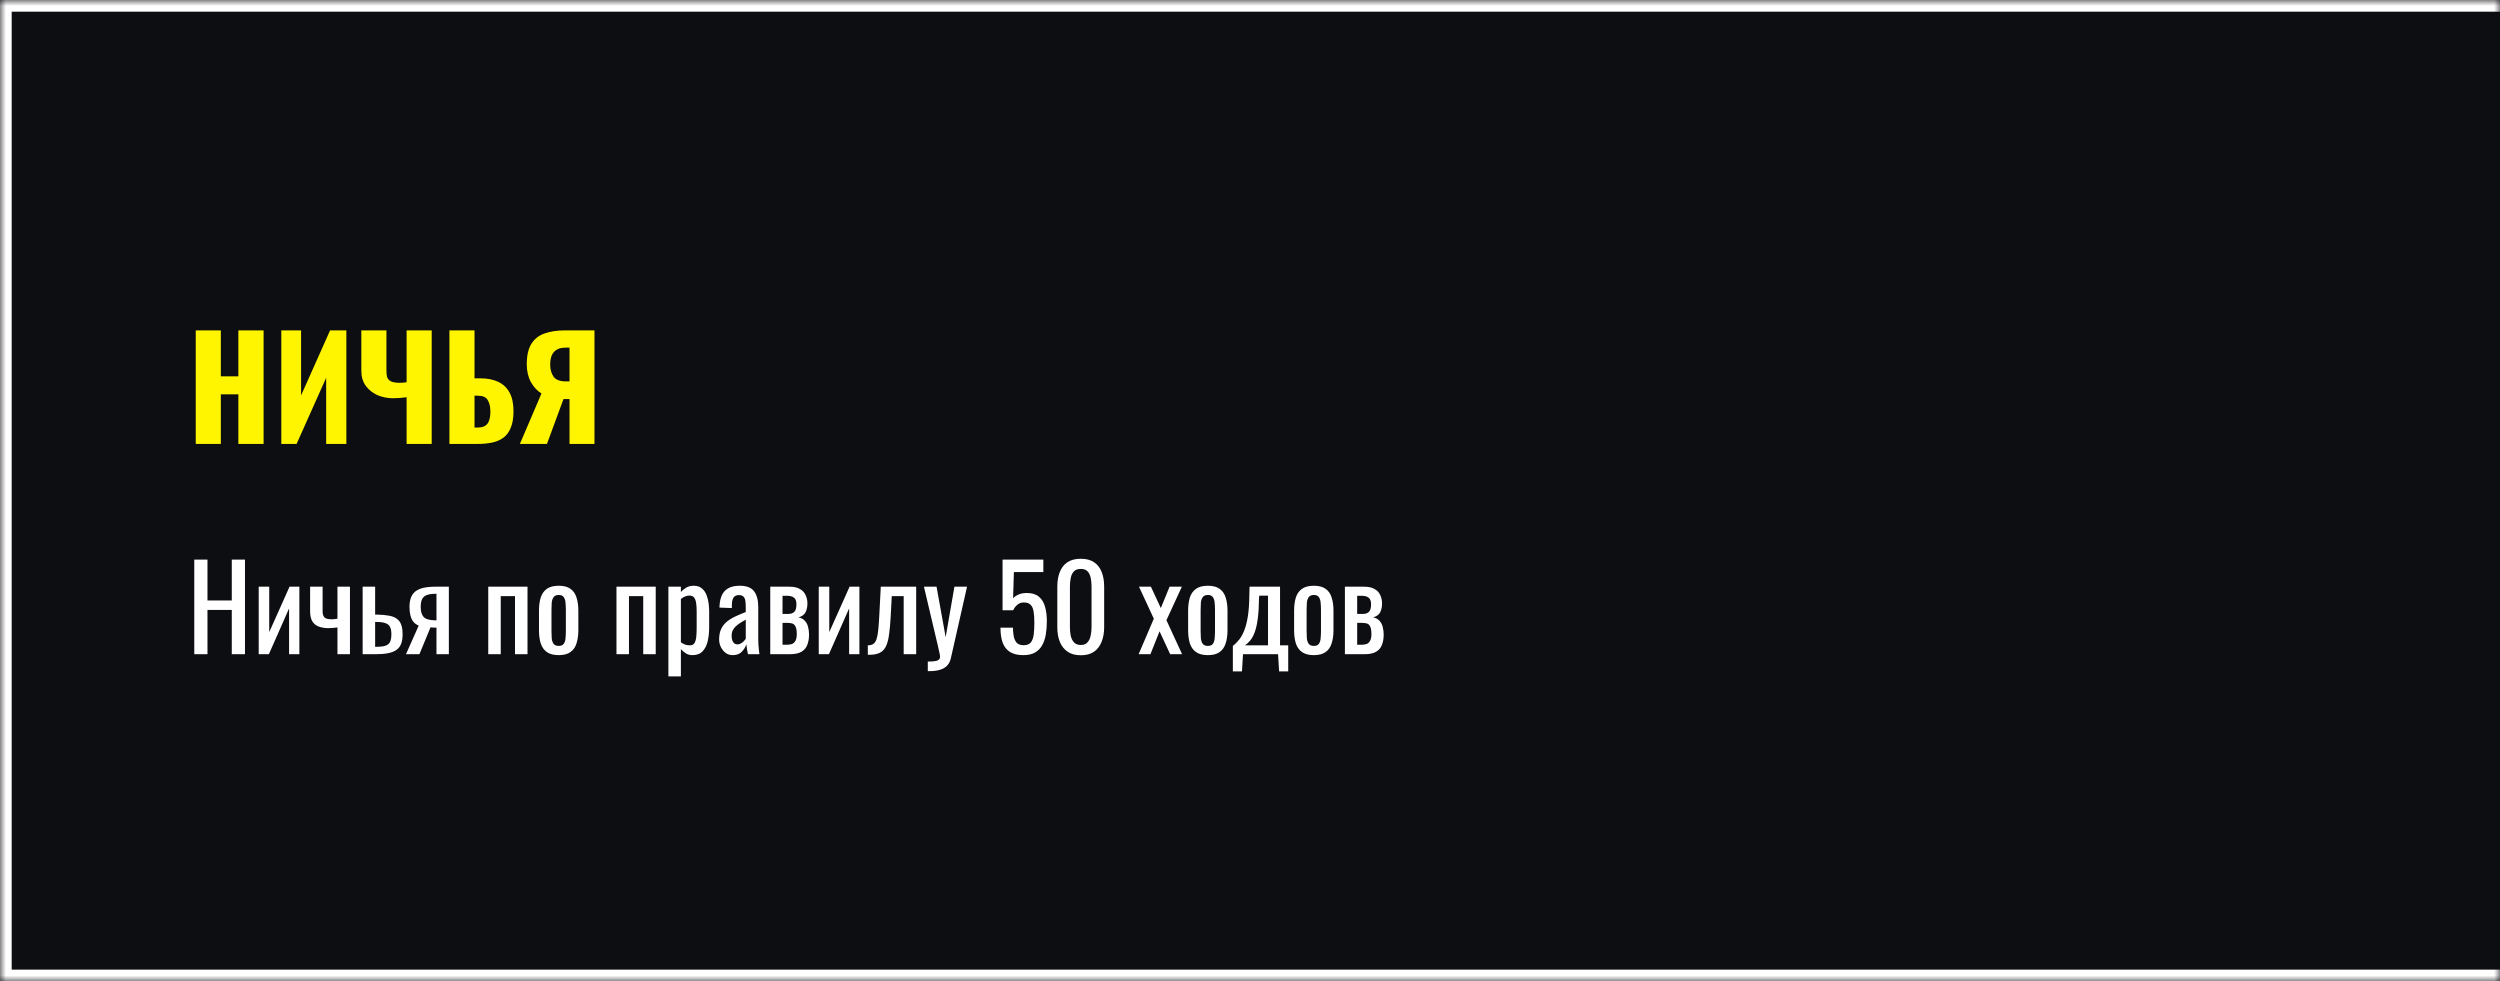 <svg xmlns="http://www.w3.org/2000/svg" fill="none" viewBox="0 0 214 84" height="84" width="214">
<mask fill="white" id="path-1-inside-1_1435_73">
<path d="M0 0H214V84H0V0Z"></path>
</mask>
<path fill="#0D0E12" d="M0 0H214V84H0V0Z"></path>
<path mask="url(#path-1-inside-1_1435_73)" fill="white" d="M0 0V-1H-1V0H0ZM0 84H-1V85H0V84ZM0 1H214V-1H0V1ZM214 83H0V85H214V83ZM1 84V0H-1V84H1Z"></path>
<path fill="#FFF500" d="M16.756 38V28.28H18.904V32.216H20.404V28.28H22.564V38H20.404V33.752H18.904V38H16.756ZM24.08 38V28.28H25.772V33.848L28.256 28.28H29.648V38H27.92V32.336L25.388 38H24.08ZM34.806 38V34.004C34.406 34.06 34.014 34.088 33.63 34.088C33.166 34.088 32.726 34 32.31 33.824C31.902 33.64 31.57 33.376 31.314 33.032C31.058 32.68 30.93 32.252 30.93 31.748V28.28H33.078V31.736C33.078 31.936 33.098 32.116 33.138 32.276C33.186 32.428 33.29 32.548 33.45 32.636C33.618 32.724 33.878 32.768 34.23 32.768C34.318 32.768 34.41 32.764 34.506 32.756C34.602 32.748 34.702 32.736 34.806 32.72V28.28H36.954V38H34.806ZM38.471 38V28.28H40.619V32.384H41.099C41.707 32.384 42.223 32.484 42.647 32.684C43.071 32.884 43.395 33.192 43.619 33.608C43.843 34.016 43.955 34.544 43.955 35.192C43.955 35.784 43.875 36.264 43.715 36.632C43.563 37 43.347 37.284 43.067 37.484C42.787 37.684 42.459 37.82 42.083 37.892C41.715 37.964 41.319 38 40.895 38H38.471ZM40.619 36.596H40.907C41.179 36.596 41.391 36.544 41.543 36.44C41.703 36.336 41.815 36.176 41.879 35.96C41.951 35.744 41.983 35.472 41.975 35.144C41.967 34.784 41.891 34.484 41.747 34.244C41.611 33.996 41.323 33.872 40.883 33.872H40.619V36.596ZM44.503 38L46.351 33.68C45.983 33.456 45.679 33.128 45.439 32.696C45.207 32.264 45.091 31.76 45.091 31.184C45.091 30.432 45.223 29.848 45.487 29.432C45.751 29.008 46.127 28.712 46.615 28.544C47.111 28.368 47.703 28.28 48.391 28.28H50.887V38H48.751V34.16H48.367C48.359 34.16 48.339 34.16 48.307 34.16C48.275 34.16 48.251 34.16 48.235 34.16L46.819 38H44.503ZM48.439 32.648H48.751V29.756H48.415C47.975 29.756 47.643 29.88 47.419 30.128C47.203 30.368 47.095 30.724 47.095 31.196C47.095 31.612 47.191 31.96 47.383 32.24C47.575 32.512 47.927 32.648 48.439 32.648Z"></path>
<path fill="white" d="M16.63 56V47.9H17.76V51.4H19.84V47.9H20.97V56H19.84V52.21H17.76V56H16.63ZM22.145 56V50.22H23.046V54.11L24.785 50.22H25.625V56H24.745V52.08L23.015 56H22.145ZM28.886 56V53.71C28.759 53.723 28.632 53.737 28.506 53.75C28.379 53.763 28.249 53.77 28.116 53.77C27.829 53.77 27.566 53.73 27.326 53.65C27.086 53.57 26.896 53.427 26.756 53.22C26.616 53.007 26.546 52.71 26.546 52.33V50.22H27.616V52.34C27.616 52.547 27.662 52.71 27.756 52.83C27.856 52.95 28.059 53.01 28.366 53.01C28.446 53.01 28.529 53.007 28.616 53C28.702 52.987 28.792 52.973 28.886 52.96V50.22H29.956V56H28.886ZM31.042 56V50.22H32.112V52.61C32.125 52.61 32.142 52.61 32.162 52.61C32.189 52.61 32.212 52.61 32.232 52.61C32.252 52.61 32.269 52.61 32.282 52.61C32.675 52.617 33.009 52.647 33.282 52.7C33.562 52.747 33.789 52.833 33.962 52.96C34.135 53.08 34.262 53.25 34.342 53.47C34.422 53.683 34.462 53.96 34.462 54.3C34.462 54.613 34.422 54.88 34.342 55.1C34.262 55.313 34.132 55.487 33.952 55.62C33.772 55.753 33.535 55.85 33.242 55.91C32.949 55.97 32.592 56 32.172 56H31.042ZM32.112 55.37H32.172C32.512 55.37 32.779 55.34 32.972 55.28C33.165 55.22 33.302 55.113 33.382 54.96C33.462 54.8 33.502 54.577 33.502 54.29C33.502 54.03 33.465 53.827 33.392 53.68C33.325 53.527 33.199 53.417 33.012 53.35C32.832 53.277 32.569 53.24 32.222 53.24C32.215 53.24 32.199 53.24 32.172 53.24C32.145 53.24 32.125 53.24 32.112 53.24V55.37ZM34.752 56L35.842 53.55C35.656 53.477 35.502 53.367 35.382 53.22C35.269 53.073 35.186 52.893 35.132 52.68C35.079 52.467 35.052 52.227 35.052 51.96C35.052 51.653 35.092 51.39 35.172 51.17C35.252 50.95 35.379 50.77 35.552 50.63C35.726 50.49 35.956 50.387 36.242 50.32C36.529 50.253 36.882 50.22 37.302 50.22H38.422V56H37.362V53.72C37.256 53.72 37.166 53.72 37.092 53.72C37.019 53.713 36.939 53.707 36.852 53.7L35.902 56H34.752ZM37.242 53.1C37.256 53.1 37.276 53.1 37.302 53.1C37.336 53.1 37.356 53.1 37.362 53.1V50.83C37.356 50.83 37.336 50.83 37.302 50.83C37.276 50.83 37.259 50.83 37.252 50.83C36.939 50.83 36.689 50.87 36.502 50.95C36.322 51.023 36.196 51.143 36.122 51.31C36.049 51.47 36.012 51.687 36.012 51.96C36.012 52.34 36.096 52.623 36.262 52.81C36.436 52.997 36.762 53.093 37.242 53.1ZM41.794 56V50.22H45.154V56H44.084V51.03H42.864V56H41.794ZM47.827 56.08C47.401 56.08 47.064 55.993 46.817 55.82C46.571 55.647 46.394 55.4 46.287 55.08C46.187 54.76 46.137 54.383 46.137 53.95V52.27C46.137 51.837 46.187 51.46 46.287 51.14C46.394 50.82 46.571 50.573 46.817 50.4C47.064 50.227 47.401 50.14 47.827 50.14C48.254 50.14 48.587 50.227 48.827 50.4C49.074 50.573 49.247 50.82 49.347 51.14C49.454 51.46 49.507 51.837 49.507 52.27V53.95C49.507 54.383 49.454 54.76 49.347 55.08C49.247 55.4 49.074 55.647 48.827 55.82C48.587 55.993 48.254 56.08 47.827 56.08ZM47.827 55.29C48.034 55.29 48.177 55.23 48.257 55.11C48.344 54.99 48.394 54.833 48.407 54.64C48.427 54.44 48.437 54.233 48.437 54.02V52.21C48.437 51.99 48.427 51.783 48.407 51.59C48.394 51.397 48.344 51.24 48.257 51.12C48.177 50.993 48.034 50.93 47.827 50.93C47.621 50.93 47.474 50.993 47.387 51.12C47.301 51.24 47.247 51.397 47.227 51.59C47.214 51.783 47.207 51.99 47.207 52.21V54.02C47.207 54.233 47.214 54.44 47.227 54.64C47.247 54.833 47.301 54.99 47.387 55.11C47.474 55.23 47.621 55.29 47.827 55.29ZM52.77 56V50.22H56.13V56H55.06V51.03H53.84V56H52.77ZM57.214 57.9V50.22H58.284V50.68C58.41 50.533 58.564 50.407 58.744 50.3C58.924 50.193 59.137 50.14 59.384 50.14C59.684 50.14 59.92 50.22 60.094 50.38C60.274 50.533 60.407 50.73 60.494 50.97C60.581 51.203 60.637 51.443 60.664 51.69C60.691 51.93 60.704 52.137 60.704 52.31V53.71C60.704 54.117 60.664 54.503 60.584 54.87C60.504 55.23 60.357 55.523 60.144 55.75C59.937 55.97 59.644 56.08 59.264 56.08C59.057 56.08 58.874 56.03 58.714 55.93C58.554 55.823 58.41 55.703 58.284 55.57V57.9H57.214ZM59.054 55.24C59.24 55.24 59.374 55.173 59.454 55.04C59.534 54.9 59.584 54.713 59.604 54.48C59.624 54.247 59.634 53.99 59.634 53.71V52.31C59.634 52.07 59.62 51.85 59.594 51.65C59.567 51.443 59.511 51.28 59.424 51.16C59.337 51.04 59.2 50.98 59.014 50.98C58.874 50.98 58.74 51.01 58.614 51.07C58.487 51.13 58.377 51.2 58.284 51.28V54.98C58.384 55.053 58.497 55.117 58.624 55.17C58.751 55.217 58.894 55.24 59.054 55.24ZM62.717 56.08C62.49 56.08 62.29 56.017 62.117 55.89C61.943 55.757 61.807 55.59 61.707 55.39C61.607 55.183 61.557 54.967 61.557 54.74C61.557 54.38 61.617 54.077 61.737 53.83C61.857 53.583 62.02 53.377 62.227 53.21C62.44 53.037 62.683 52.887 62.957 52.76C63.237 52.633 63.53 52.51 63.837 52.39V51.98C63.837 51.747 63.823 51.553 63.797 51.4C63.77 51.247 63.713 51.133 63.627 51.06C63.547 50.98 63.423 50.94 63.257 50.94C63.11 50.94 62.99 50.973 62.897 51.04C62.81 51.107 62.747 51.203 62.707 51.33C62.667 51.45 62.647 51.593 62.647 51.76V52.05L61.587 52.01C61.6 51.37 61.747 50.9 62.027 50.6C62.307 50.293 62.74 50.14 63.327 50.14C63.9 50.14 64.307 50.297 64.547 50.61C64.787 50.923 64.907 51.377 64.907 51.97V54.61C64.907 54.79 64.91 54.963 64.917 55.13C64.93 55.297 64.943 55.453 64.957 55.6C64.977 55.74 64.993 55.873 65.007 56H64.027C64.007 55.893 63.98 55.76 63.947 55.6C63.92 55.433 63.9 55.283 63.887 55.15C63.82 55.377 63.69 55.59 63.497 55.79C63.31 55.983 63.05 56.08 62.717 56.08ZM63.137 55.16C63.243 55.16 63.343 55.13 63.437 55.07C63.53 55.01 63.613 54.943 63.687 54.87C63.76 54.79 63.81 54.727 63.837 54.68V53.04C63.67 53.133 63.513 53.227 63.367 53.32C63.22 53.413 63.09 53.513 62.977 53.62C62.87 53.72 62.783 53.837 62.717 53.97C62.657 54.097 62.627 54.243 62.627 54.41C62.627 54.643 62.67 54.827 62.757 54.96C62.843 55.093 62.97 55.16 63.137 55.16ZM65.934 56V50.22H67.555C67.948 50.22 68.254 50.287 68.475 50.42C68.701 50.547 68.861 50.717 68.954 50.93C69.055 51.137 69.108 51.36 69.115 51.6C69.121 51.887 69.075 52.143 68.975 52.37C68.874 52.597 68.668 52.757 68.355 52.85C68.594 52.897 68.778 52.997 68.904 53.15C69.038 53.297 69.128 53.473 69.174 53.68C69.228 53.887 69.254 54.1 69.254 54.32C69.254 54.653 69.204 54.947 69.105 55.2C69.011 55.453 68.844 55.65 68.605 55.79C68.371 55.93 68.038 56 67.605 56H65.934ZM66.984 55.19H67.365C67.518 55.19 67.658 55.17 67.784 55.13C67.911 55.083 68.011 54.993 68.085 54.86C68.165 54.727 68.204 54.533 68.204 54.28C68.204 53.98 68.168 53.763 68.094 53.63C68.028 53.49 67.934 53.403 67.814 53.37C67.701 53.337 67.568 53.32 67.415 53.32H66.984V55.19ZM66.984 52.55H67.504C67.711 52.55 67.874 52.49 67.995 52.37C68.115 52.25 68.174 52.037 68.174 51.73C68.174 51.457 68.105 51.267 67.965 51.16C67.825 51.053 67.635 51 67.394 51H66.984V52.55ZM70.085 56V50.22H70.985V54.11L72.725 50.22H73.565V56H72.685V52.08L70.955 56H70.085ZM74.285 56.05V55.24C74.485 55.24 74.642 55.2 74.755 55.12C74.875 55.04 74.965 54.907 75.025 54.72C75.092 54.527 75.142 54.27 75.175 53.95C75.209 53.623 75.239 53.217 75.265 52.73L75.395 50.22H78.425V56H77.355V51.03H76.335L76.245 52.73C76.212 53.39 76.162 53.937 76.095 54.37C76.035 54.803 75.939 55.143 75.805 55.39C75.672 55.63 75.492 55.8 75.265 55.9C75.045 56 74.759 56.05 74.405 56.05H74.285ZM79.419 57.45V56.63C79.679 56.63 79.885 56.617 80.039 56.59C80.192 56.57 80.302 56.527 80.369 56.46C80.435 56.4 80.469 56.313 80.469 56.2C80.469 56.14 80.445 56.007 80.399 55.8C80.352 55.593 80.302 55.373 80.249 55.14L79.089 50.22H80.169L80.949 54.54L81.699 50.22H82.779L81.399 56.32C81.339 56.6 81.229 56.82 81.069 56.98C80.909 57.147 80.702 57.267 80.449 57.34C80.202 57.413 79.902 57.45 79.549 57.45H79.419ZM87.6 56.08C87.113 56.08 86.727 55.987 86.44 55.8C86.153 55.613 85.947 55.343 85.82 54.99C85.7 54.637 85.64 54.217 85.64 53.73H86.71C86.71 53.97 86.73 54.207 86.77 54.44C86.81 54.667 86.893 54.857 87.02 55.01C87.153 55.157 87.353 55.23 87.62 55.23C87.913 55.23 88.123 55.147 88.25 54.98C88.377 54.807 88.457 54.577 88.49 54.29C88.523 53.997 88.54 53.667 88.54 53.3C88.54 52.933 88.52 52.623 88.48 52.37C88.44 52.11 88.357 51.913 88.23 51.78C88.103 51.64 87.903 51.57 87.63 51.57C87.41 51.57 87.223 51.64 87.07 51.78C86.917 51.913 86.803 52.067 86.73 52.24H85.82V47.9H89.31V48.97H86.79L86.72 51.21C86.853 51.07 87.017 50.96 87.21 50.88C87.41 50.8 87.637 50.76 87.89 50.76C88.33 50.76 88.673 50.863 88.92 51.07C89.173 51.277 89.35 51.56 89.45 51.92C89.557 52.28 89.61 52.693 89.61 53.16C89.61 53.573 89.58 53.96 89.52 54.32C89.46 54.673 89.353 54.983 89.2 55.25C89.053 55.51 88.85 55.713 88.59 55.86C88.33 56.007 88 56.08 87.6 56.08ZM92.516 56.09C92.056 56.09 91.676 55.987 91.376 55.78C91.082 55.573 90.862 55.29 90.716 54.93C90.576 54.57 90.506 54.16 90.506 53.7V50.21C90.506 49.737 90.576 49.323 90.716 48.97C90.856 48.61 91.072 48.33 91.366 48.13C91.666 47.93 92.049 47.83 92.516 47.83C92.982 47.83 93.362 47.93 93.656 48.13C93.949 48.33 94.166 48.61 94.306 48.97C94.446 49.323 94.516 49.737 94.516 50.21V53.7C94.516 54.167 94.442 54.58 94.296 54.94C94.156 55.3 93.939 55.583 93.646 55.79C93.352 55.99 92.976 56.09 92.516 56.09ZM92.516 55.21C92.769 55.21 92.959 55.137 93.086 54.99C93.219 54.843 93.309 54.657 93.356 54.43C93.409 54.197 93.436 53.957 93.436 53.71V50.2C93.436 49.94 93.412 49.697 93.366 49.47C93.319 49.237 93.229 49.05 93.096 48.91C92.969 48.77 92.776 48.7 92.516 48.7C92.256 48.7 92.059 48.77 91.926 48.91C91.792 49.05 91.702 49.237 91.656 49.47C91.609 49.697 91.586 49.94 91.586 50.2V53.71C91.586 53.957 91.609 54.197 91.656 54.43C91.709 54.657 91.802 54.843 91.936 54.99C92.076 55.137 92.269 55.21 92.516 55.21ZM97.467 56L98.767 52.96L97.497 50.22H98.517L99.367 52.05L100.117 50.22H101.167L99.847 53.09L101.187 56H100.167L99.257 54.04L98.477 56H97.467ZM103.394 56.08C102.967 56.08 102.63 55.993 102.384 55.82C102.137 55.647 101.96 55.4 101.854 55.08C101.754 54.76 101.704 54.383 101.704 53.95V52.27C101.704 51.837 101.754 51.46 101.854 51.14C101.96 50.82 102.137 50.573 102.384 50.4C102.63 50.227 102.967 50.14 103.394 50.14C103.82 50.14 104.154 50.227 104.394 50.4C104.64 50.573 104.814 50.82 104.914 51.14C105.02 51.46 105.074 51.837 105.074 52.27V53.95C105.074 54.383 105.02 54.76 104.914 55.08C104.814 55.4 104.64 55.647 104.394 55.82C104.154 55.993 103.82 56.08 103.394 56.08ZM103.394 55.29C103.6 55.29 103.744 55.23 103.824 55.11C103.91 54.99 103.96 54.833 103.974 54.64C103.994 54.44 104.004 54.233 104.004 54.02V52.21C104.004 51.99 103.994 51.783 103.974 51.59C103.96 51.397 103.91 51.24 103.824 51.12C103.744 50.993 103.6 50.93 103.394 50.93C103.187 50.93 103.04 50.993 102.954 51.12C102.867 51.24 102.814 51.397 102.794 51.59C102.78 51.783 102.774 51.99 102.774 52.21V54.02C102.774 54.233 102.78 54.44 102.794 54.64C102.814 54.833 102.867 54.99 102.954 55.11C103.04 55.23 103.187 55.29 103.394 55.29ZM105.532 57.47V55.29C105.732 55.137 105.915 54.953 106.082 54.74C106.248 54.527 106.395 54.257 106.522 53.93C106.648 53.603 106.748 53.2 106.822 52.72C106.895 52.24 106.935 51.66 106.942 50.98L106.962 50.22H109.572V55.24H110.272V57.47H109.492L109.402 56H106.402L106.312 57.47H105.532ZM106.572 55.24H108.542V50.99H107.792L107.772 51.2C107.765 51.907 107.728 52.497 107.662 52.97C107.602 53.437 107.515 53.82 107.402 54.12C107.295 54.413 107.168 54.647 107.022 54.82C106.882 54.993 106.732 55.133 106.572 55.24ZM112.466 56.08C112.039 56.08 111.703 55.993 111.456 55.82C111.209 55.647 111.033 55.4 110.926 55.08C110.826 54.76 110.776 54.383 110.776 53.95V52.27C110.776 51.837 110.826 51.46 110.926 51.14C111.033 50.82 111.209 50.573 111.456 50.4C111.703 50.227 112.039 50.14 112.466 50.14C112.893 50.14 113.226 50.227 113.466 50.4C113.713 50.573 113.886 50.82 113.986 51.14C114.093 51.46 114.146 51.837 114.146 52.27V53.95C114.146 54.383 114.093 54.76 113.986 55.08C113.886 55.4 113.713 55.647 113.466 55.82C113.226 55.993 112.893 56.08 112.466 56.08ZM112.466 55.29C112.673 55.29 112.816 55.23 112.896 55.11C112.983 54.99 113.033 54.833 113.046 54.64C113.066 54.44 113.076 54.233 113.076 54.02V52.21C113.076 51.99 113.066 51.783 113.046 51.59C113.033 51.397 112.983 51.24 112.896 51.12C112.816 50.993 112.673 50.93 112.466 50.93C112.259 50.93 112.113 50.993 112.026 51.12C111.939 51.24 111.886 51.397 111.866 51.59C111.853 51.783 111.846 51.99 111.846 52.21V54.02C111.846 54.233 111.853 54.44 111.866 54.64C111.886 54.833 111.939 54.99 112.026 55.11C112.113 55.23 112.259 55.29 112.466 55.29ZM115.124 56V50.22H116.744C117.137 50.22 117.444 50.287 117.664 50.42C117.891 50.547 118.051 50.717 118.144 50.93C118.244 51.137 118.297 51.36 118.304 51.6C118.311 51.887 118.264 52.143 118.164 52.37C118.064 52.597 117.857 52.757 117.544 52.85C117.784 52.897 117.967 52.997 118.094 53.15C118.227 53.297 118.317 53.473 118.364 53.68C118.417 53.887 118.444 54.1 118.444 54.32C118.444 54.653 118.394 54.947 118.294 55.2C118.201 55.453 118.034 55.65 117.794 55.79C117.561 55.93 117.227 56 116.794 56H115.124ZM116.174 55.19H116.554C116.707 55.19 116.847 55.17 116.974 55.13C117.101 55.083 117.201 54.993 117.274 54.86C117.354 54.727 117.394 54.533 117.394 54.28C117.394 53.98 117.357 53.763 117.284 53.63C117.217 53.49 117.124 53.403 117.004 53.37C116.891 53.337 116.757 53.32 116.604 53.32H116.174V55.19ZM116.174 52.55H116.694C116.901 52.55 117.064 52.49 117.184 52.37C117.304 52.25 117.364 52.037 117.364 51.73C117.364 51.457 117.294 51.267 117.154 51.16C117.014 51.053 116.824 51 116.584 51H116.174V52.55Z"></path>
</svg>
